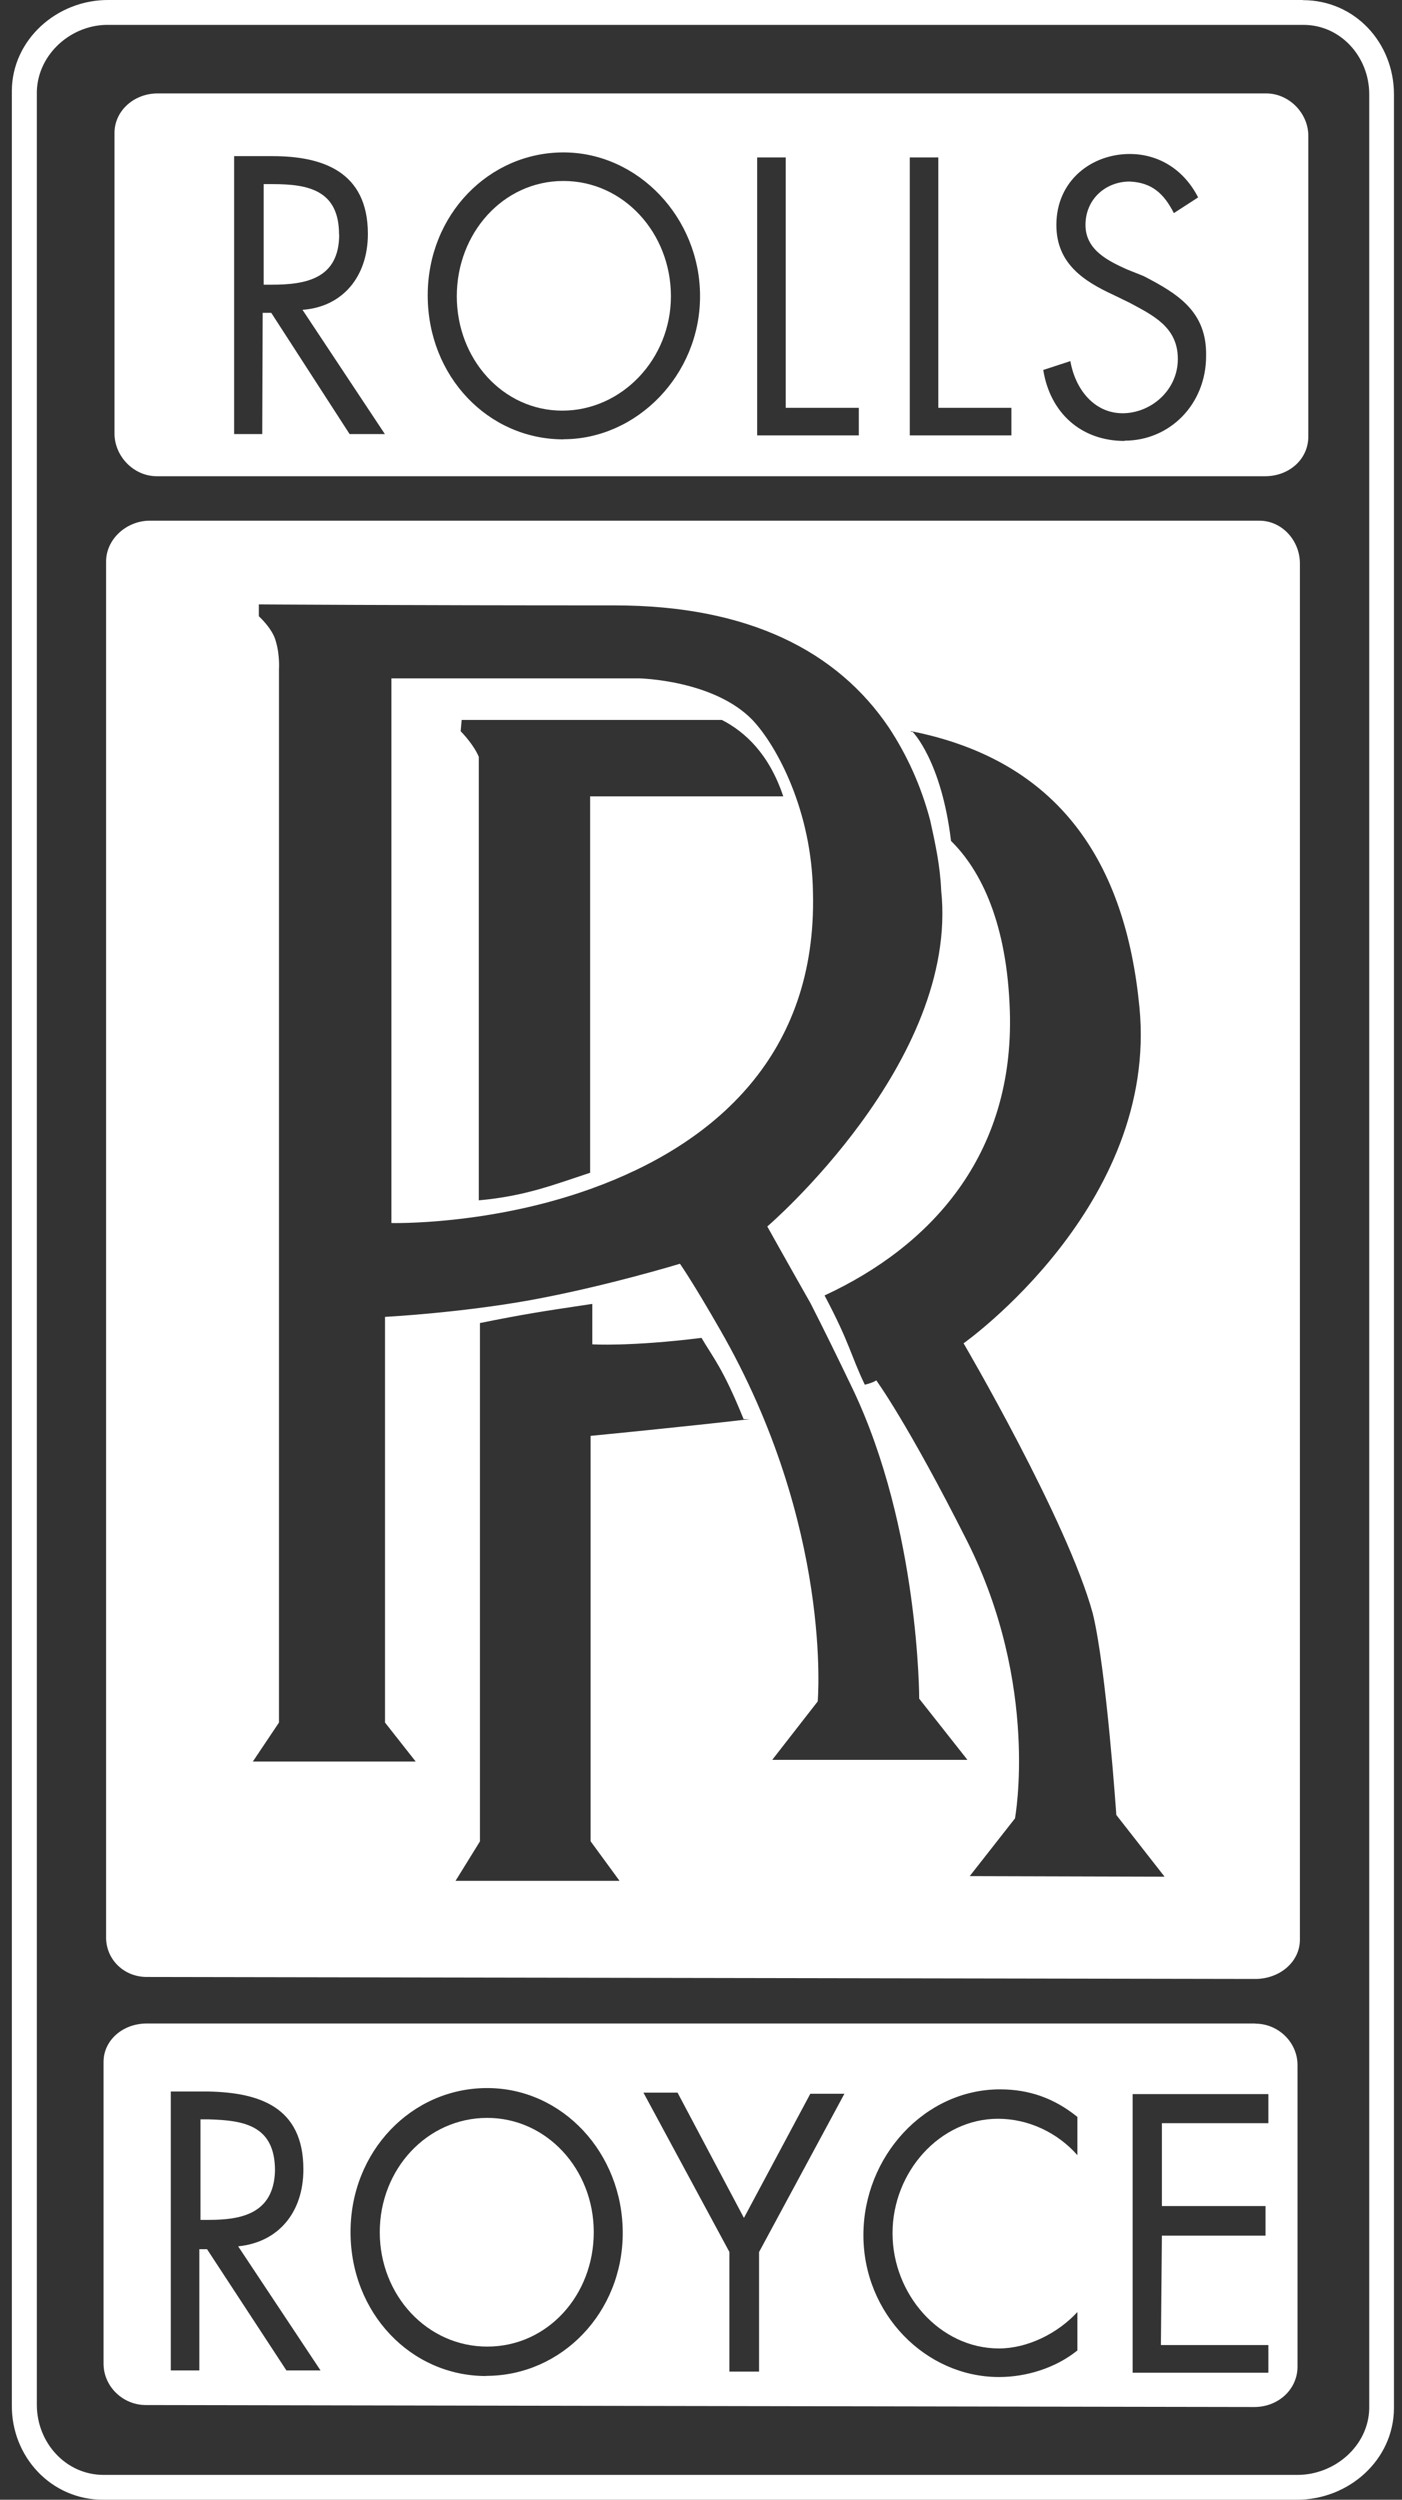 <svg width="55" height="98" viewBox="0 0 55 98" fill="none" xmlns="http://www.w3.org/2000/svg">
<rect x="0" y="0" width="55" height="98" fill="#333333" stroke="none"/>
<path d="M51.111 0H4.279C2.229 -0.022 0.465 1.568 0.465 3.573V94.287C0.443 96.298 1.994 98 4.043 98H50.876C52.926 98 54.667 96.432 54.684 94.427V3.696C54.684 1.686 53.161 0.006 51.111 0.006V0ZM53.715 94.433C53.676 95.9 52.355 97.026 50.899 97.026H4.066C2.571 97.026 1.445 95.749 1.445 94.282V3.584C1.484 2.117 2.806 0.935 4.301 0.975H51.134C52.595 0.975 53.715 2.229 53.715 3.696V94.433Z" fill="white"/>
<path d="M10.788 85.097C10.788 83.317 9.562 83.126 8.184 83.087H7.865V87.029H8.184C9.444 87.029 10.744 86.8 10.788 85.097Z" fill="white"/>
<path d="M19.115 83.03C16.752 83.03 14.898 85.04 14.898 87.51C14.898 89.98 16.752 91.996 19.115 91.996C21.478 91.996 23.293 89.985 23.293 87.51C23.293 85.035 21.439 83.03 19.115 83.03Z" fill="white"/>
<path d="M49.243 79.329H5.759C4.813 79.329 4.062 79.99 4.062 80.835V92.663C4.062 93.553 4.813 94.287 5.72 94.287L49.204 94.365C50.15 94.365 50.901 93.671 50.901 92.78V80.959C50.901 80.068 50.15 79.335 49.243 79.335V79.329ZM11.236 92.931L8.122 88.177H7.82V92.931H6.7V81.995H8.162C10.133 82.034 11.902 82.572 11.902 85.047C11.902 86.743 10.917 87.908 9.343 88.065L12.575 92.931H11.236ZM19.07 93.15C16.114 93.15 13.751 90.675 13.751 87.505C13.751 84.335 16.153 81.86 19.11 81.86C22.067 81.86 24.43 84.408 24.43 87.539C24.43 90.669 22.027 93.144 19.07 93.144V93.15ZM29.778 88.284V92.976H28.613V88.284L25.242 82.04H26.58L29.184 86.951L31.788 82.084H33.126L29.778 88.289V88.284ZM42.266 84.492C41.482 83.602 40.339 83.064 39.152 83.064C36.867 83.064 35.014 85.153 35.014 87.55C35.014 89.947 36.867 92.069 39.191 92.069C40.294 92.069 41.482 91.492 42.266 90.641V92.147C41.403 92.842 40.255 93.189 39.191 93.189C36.313 93.189 33.871 90.714 33.871 87.628C33.871 84.543 36.274 81.911 39.23 81.911C40.373 81.911 41.358 82.258 42.266 82.992V84.498V84.492ZM49.764 83.238H45.581V86.486H49.646V87.645H45.581L45.542 91.935H49.758V93.021H44.433V82.096H49.758V83.243L49.764 83.238Z" fill="white"/>
<path d="M13.3 9.189C13.3 7.448 12.08 7.218 10.697 7.218H10.344V11.161H10.663C12.001 11.161 13.306 10.931 13.306 9.189H13.3Z" fill="white"/>
<path d="M49.673 3.662H6.189C5.243 3.662 4.492 4.357 4.492 5.208V16.996C4.492 17.886 5.243 18.67 6.15 18.67H49.628C50.58 18.67 51.325 17.998 51.325 17.113V5.325C51.325 4.441 50.575 3.662 49.667 3.662H49.673ZM13.715 17.018L10.641 12.264H10.305L10.288 17.018H9.185V6.121H10.686C12.612 6.121 14.432 6.697 14.432 9.173C14.432 10.836 13.447 12.034 11.867 12.146L15.099 17.018H13.715ZM22.104 17.225C19.147 17.225 16.779 14.75 16.779 11.581C16.779 8.411 19.187 5.975 22.104 5.975C25.022 5.975 27.463 8.523 27.463 11.614C27.463 14.705 24.977 17.22 22.104 17.22V17.225ZM33.685 17.069H29.703V6.171H30.823V15.988H33.691V17.074L33.685 17.069ZM39.677 17.069H35.69V6.171H36.81V15.988H39.677V17.074V17.069ZM44.118 17.287C42.426 17.287 41.2 16.206 40.926 14.504L41.99 14.157C42.186 15.277 42.936 16.201 44.039 16.201C45.142 16.201 46.206 15.31 46.206 14.073C46.206 12.835 45.26 12.376 44.319 11.872L43.687 11.564C42.505 11.021 41.441 10.326 41.441 8.82C41.441 7.078 42.824 6.037 44.319 6.037C45.462 6.037 46.447 6.653 47.002 7.739L46.05 8.355C45.658 7.582 45.182 7.157 44.319 7.117C43.367 7.117 42.583 7.812 42.583 8.82C42.583 9.828 43.53 10.248 44.196 10.556L44.868 10.825C46.206 11.519 47.349 12.213 47.315 13.955C47.315 15.848 45.893 17.276 44.118 17.276V17.287Z" fill="white"/>
<path d="M22.098 7.095C19.734 7.095 17.92 9.144 17.92 11.614C17.92 14.084 19.734 16.099 22.058 16.099C24.382 16.099 26.32 14.089 26.32 11.614C26.32 9.139 24.466 7.095 22.103 7.095H22.098Z" fill="white"/>
<path d="M49.399 20.413H5.876C4.969 20.413 4.162 21.13 4.162 22.015V75.959C4.162 76.811 4.851 77.505 5.758 77.505L49.242 77.583C50.188 77.583 50.995 76.928 50.995 76.038V22.093C50.995 21.203 50.306 20.413 49.399 20.413ZM24.294 73.736H17.871L18.828 72.19V51.868C20.564 51.521 21.203 51.42 23.236 51.118V52.703C23.236 52.703 24.725 52.798 27.52 52.45C27.973 53.223 28.365 53.643 29.172 55.637H29.407C26.921 55.928 23.169 56.292 23.169 56.292V72.185L24.3 73.73L24.294 73.736ZM30.303 68.982L32.078 66.703C32.078 66.703 32.683 59.843 28.253 52.137C27.172 50.25 26.674 49.544 26.674 49.544C26.674 49.544 23.756 50.434 20.8 50.972C18 51.476 15.104 51.627 15.104 51.627V67.531L16.308 69.06H9.919L10.944 67.531V26.243C10.944 26.243 10.983 25.699 10.826 25.162C10.709 24.658 10.154 24.159 10.154 24.159V23.695C10.154 23.695 15.748 23.734 24.109 23.734C29.39 23.734 32.862 25.548 34.873 28.527C35.584 29.608 36.133 30.806 36.491 32.162C36.687 33.052 36.883 33.937 36.922 34.906C37.633 41.631 30.101 48.083 30.101 48.083C30.101 48.083 30.812 49.359 31.798 51.095C32.313 52.103 32.884 53.268 33.456 54.461C36.065 59.938 36.06 66.596 36.06 66.596L37.952 68.993H30.303V68.982ZM38.042 73.551L39.817 71.289C39.817 71.289 40.786 66.092 37.947 60.431C35.6 55.777 34.374 54.114 34.374 54.114C34.374 54.114 34.301 54.192 33.926 54.287C33.355 53.089 33.344 52.669 32.347 50.787C36.485 48.872 39.795 45.316 39.616 39.638C39.509 36.222 38.496 34.133 37.308 32.968C36.933 29.827 35.802 28.69 35.802 28.69H35.746C35.746 28.69 35.735 28.673 35.729 28.662C41.598 29.821 44.157 33.858 44.7 39.486C45.456 47.259 37.801 52.663 37.801 52.663C37.801 52.663 41.878 59.618 42.869 63.253C43.401 65.42 43.793 71.154 43.793 71.154L45.686 73.574L38.036 73.551H38.042Z" fill="white"/>
<path d="M29.529 28.236C28.006 26.651 25.072 26.595 25.072 26.595H15.355V47.948C15.355 47.948 19.197 48.049 23.218 46.593C28.051 44.846 32.049 41.34 31.892 35.001C31.853 31.792 30.476 29.244 29.529 28.236ZM23.151 31.215V45.977C21.734 46.442 20.603 46.895 18.783 47.058V29.67C18.587 29.205 18.15 28.746 18.072 28.667L18.111 28.225H28.32C29.227 28.69 30.173 29.558 30.727 31.221H23.145L23.151 31.215Z" fill="white"/>
</svg>
